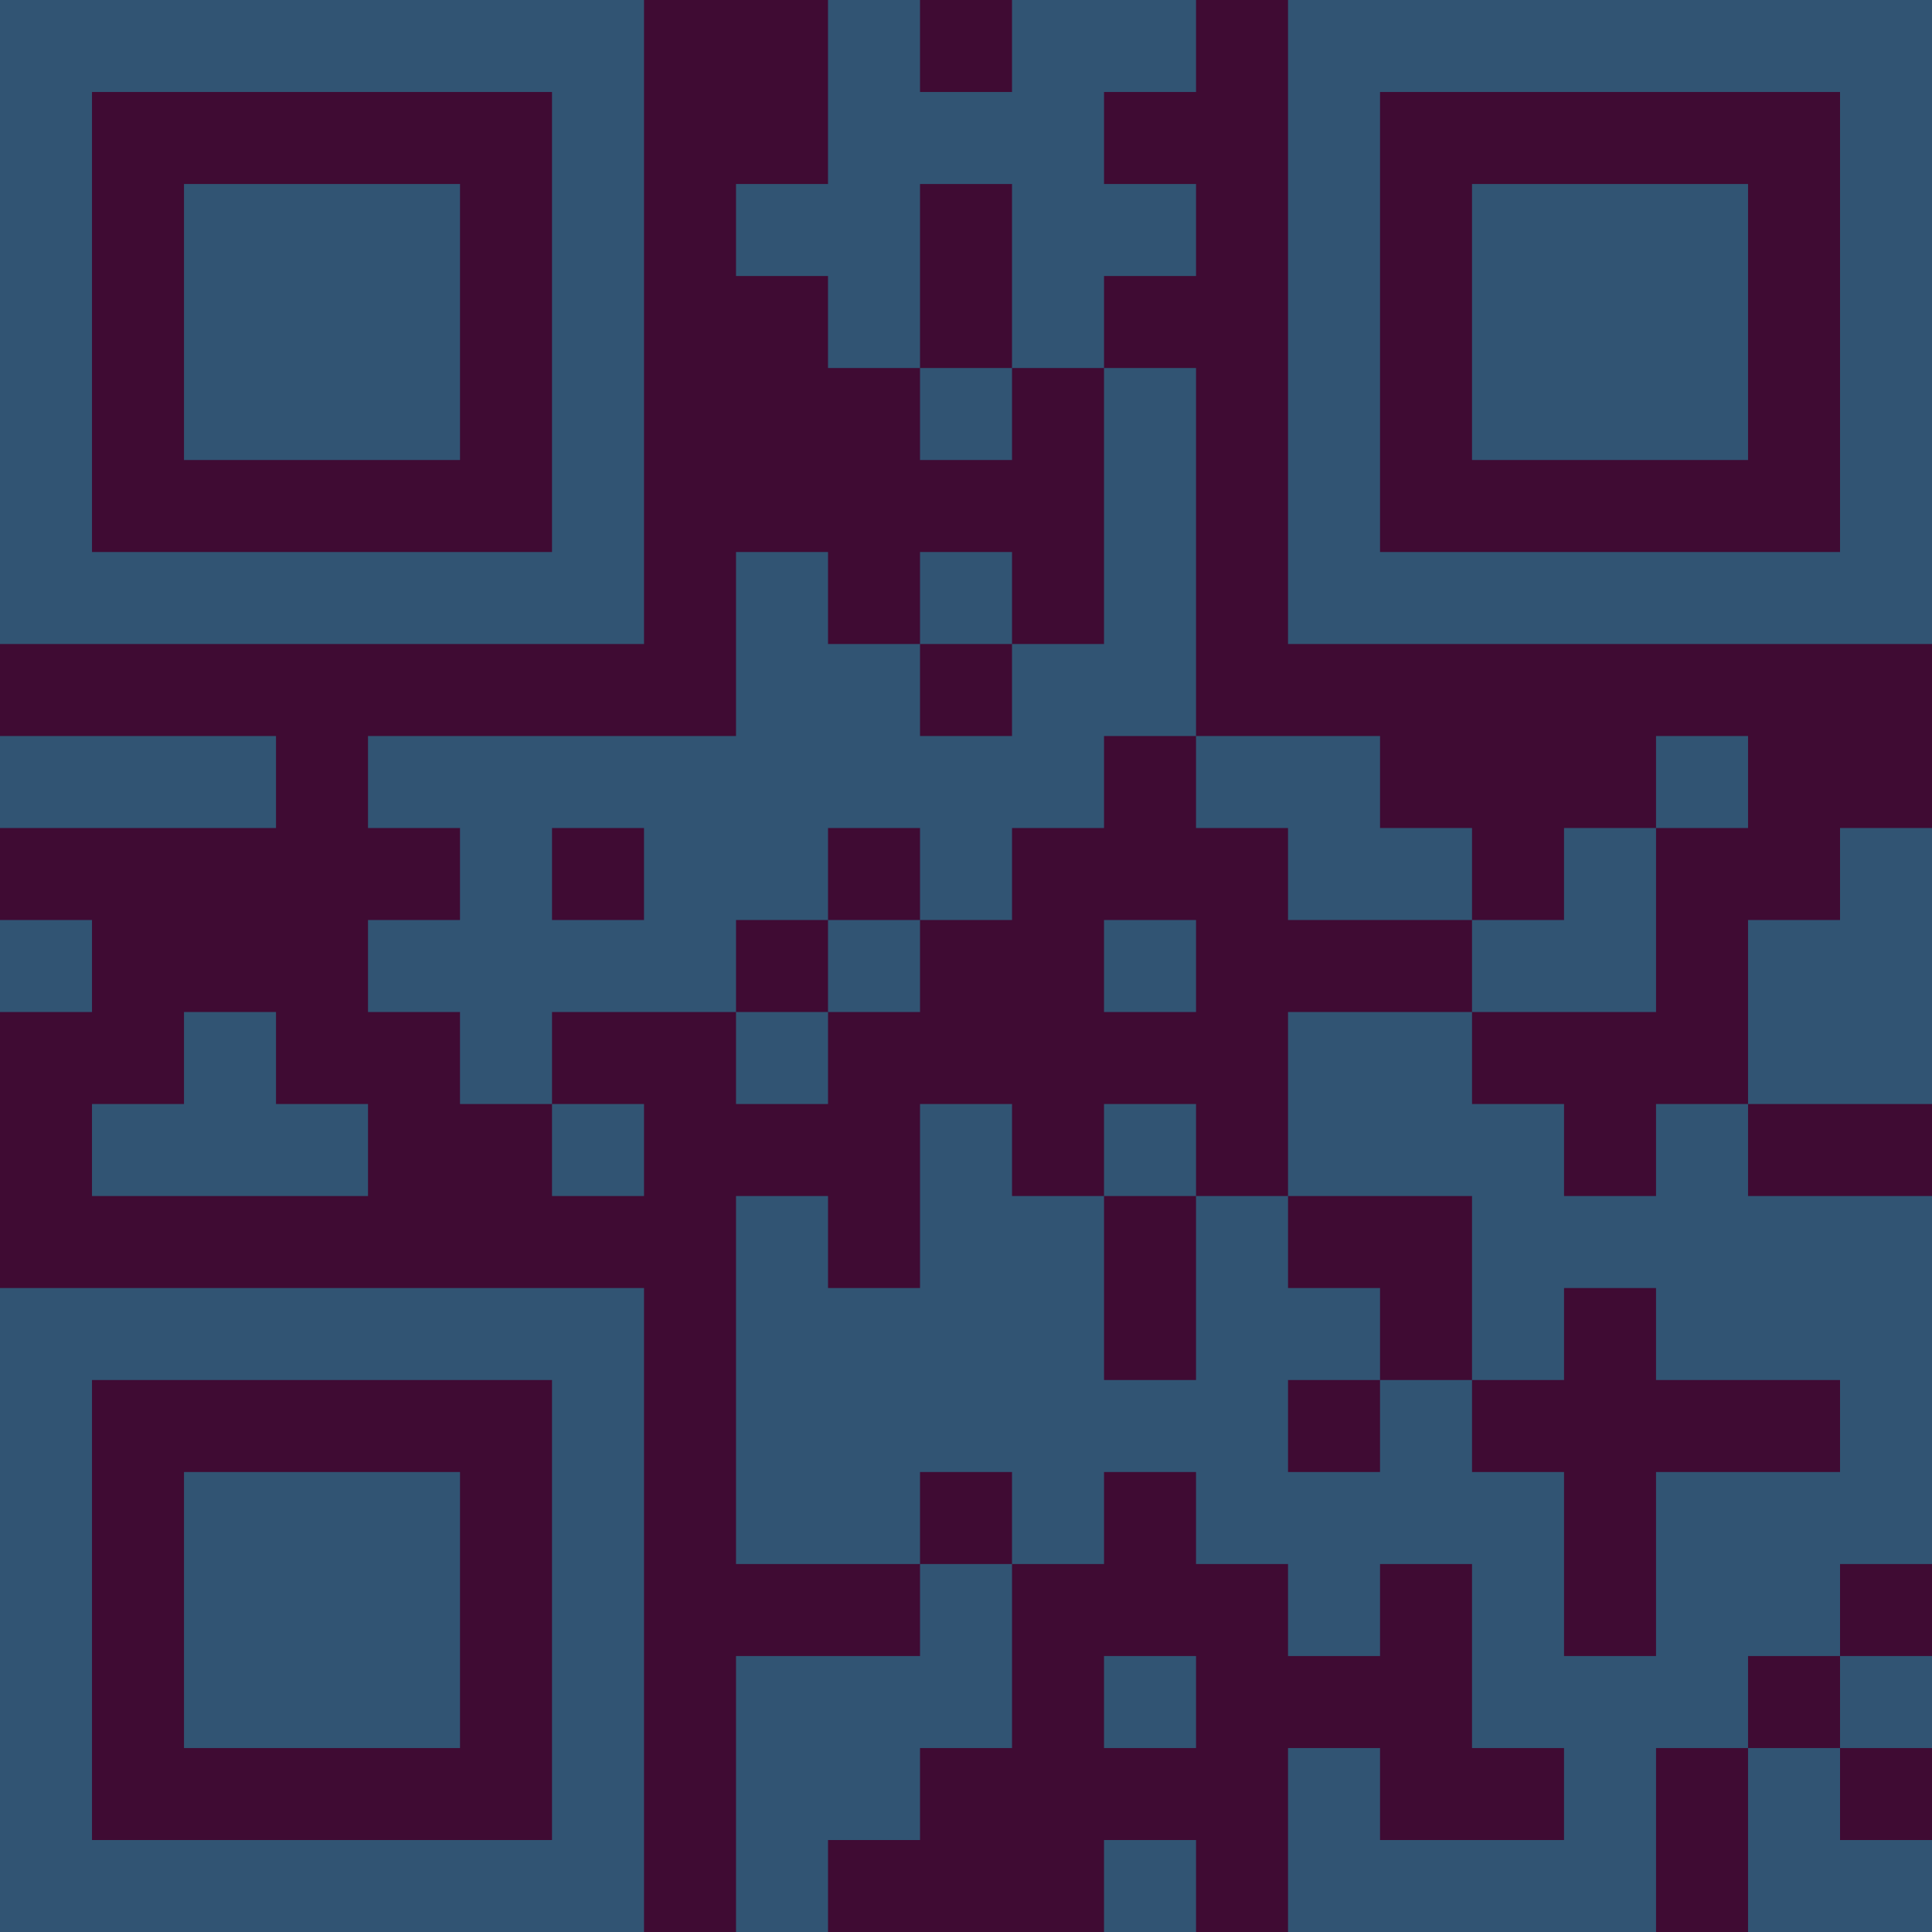 <?xml version="1.0" encoding="UTF-8"?>
<svg xmlns="http://www.w3.org/2000/svg" version="1.1" width="300" height="300" viewBox="0 0 300 300"><rect x="0" y="0" width="300" height="300" fill="#3f0b33"/><g transform="scale(14.286)"><g transform="translate(0,0)"><path fill-rule="evenodd" d="M9 0L9 2L8 2L8 3L9 3L9 4L10 4L10 5L11 5L11 4L12 4L12 7L11 7L11 6L10 6L10 7L9 7L9 6L8 6L8 8L4 8L4 9L5 9L5 10L4 10L4 11L5 11L5 12L6 12L6 13L7 13L7 12L6 12L6 11L8 11L8 12L9 12L9 11L10 11L10 10L11 10L11 9L12 9L12 8L13 8L13 9L14 9L14 10L16 10L16 11L14 11L14 13L13 13L13 12L12 12L12 13L11 13L11 12L10 12L10 14L9 14L9 13L8 13L8 17L10 17L10 18L8 18L8 21L9 21L9 20L10 20L10 19L11 19L11 17L12 17L12 16L13 16L13 17L14 17L14 18L15 18L15 17L16 17L16 19L17 19L17 20L15 20L15 19L14 19L14 21L18 21L18 19L19 19L19 21L21 21L21 20L20 20L20 19L21 19L21 18L20 18L20 17L21 17L21 13L19 13L19 12L21 12L21 9L20 9L20 10L19 10L19 12L18 12L18 13L17 13L17 12L16 12L16 11L18 11L18 9L19 9L19 8L18 8L18 9L17 9L17 10L16 10L16 9L15 9L15 8L13 8L13 4L12 4L12 3L13 3L13 2L12 2L12 1L13 1L13 0L11 0L11 1L10 1L10 0ZM10 2L10 4L11 4L11 2ZM10 7L10 8L11 8L11 7ZM0 8L0 9L3 9L3 8ZM6 9L6 10L7 10L7 9ZM9 9L9 10L8 10L8 11L9 11L9 10L10 10L10 9ZM0 10L0 11L1 11L1 10ZM12 10L12 11L13 11L13 10ZM2 11L2 12L1 12L1 13L4 13L4 12L3 12L3 11ZM12 13L12 15L13 15L13 13ZM14 13L14 14L15 14L15 15L14 15L14 16L15 16L15 15L16 15L16 16L17 16L17 18L18 18L18 16L20 16L20 15L18 15L18 14L17 14L17 15L16 15L16 13ZM10 16L10 17L11 17L11 16ZM12 18L12 19L13 19L13 18ZM19 18L19 19L20 19L20 18ZM12 20L12 21L13 21L13 20ZM0 0L0 7L7 7L7 0ZM1 1L1 6L6 6L6 1ZM2 2L2 5L5 5L5 2ZM14 0L14 7L21 7L21 0ZM15 1L15 6L20 6L20 1ZM16 2L16 5L19 5L19 2ZM0 14L0 21L7 21L7 14ZM1 15L1 20L6 20L6 15ZM2 16L2 19L5 19L5 16Z" fill="#315473"/></g></g></svg>
